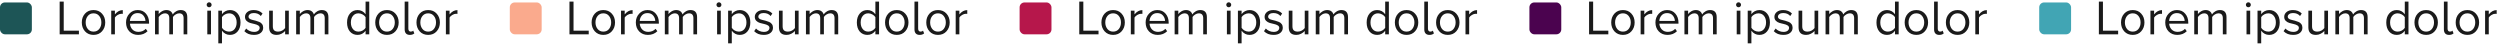 <svg width="1020" height="18" viewBox="0 0 1020 18" fill="none" xmlns="http://www.w3.org/2000/svg">
<rect y="1" width="13" height="13" rx="2" fill="#1D5556"/>
<path d="M32.2 14H24.34V0.66H26V12.52H32.2V14ZM41.614 12.78C40.747 13.753 39.594 14.24 38.154 14.24C36.714 14.24 35.554 13.753 34.674 12.78C33.807 11.807 33.374 10.6 33.374 9.16C33.374 7.72 33.807 6.52 34.674 5.56C35.554 4.587 36.714 4.1 38.154 4.1C39.594 4.1 40.747 4.587 41.614 5.56C42.494 6.52 42.934 7.72 42.934 9.16C42.934 10.6 42.494 11.807 41.614 12.78ZM35.814 11.82C36.387 12.54 37.167 12.9 38.154 12.9C39.14 12.9 39.92 12.54 40.494 11.82C41.067 11.087 41.354 10.2 41.354 9.16C41.354 8.12 41.067 7.24 40.494 6.52C39.92 5.8 39.14 5.44 38.154 5.44C37.167 5.44 36.387 5.8 35.814 6.52C35.24 7.24 34.954 8.12 34.954 9.16C34.954 10.2 35.24 11.087 35.814 11.82ZM46.879 14H45.379V4.34H46.879V5.88C47.799 4.707 48.872 4.12 50.099 4.12V5.66C49.859 5.633 49.666 5.62 49.519 5.62C49.052 5.62 48.552 5.78 48.019 6.1C47.486 6.407 47.106 6.76 46.879 7.16V14ZM56.361 14.24C54.907 14.24 53.721 13.773 52.8 12.84C51.88 11.893 51.42 10.667 51.42 9.16C51.42 7.747 51.874 6.553 52.781 5.58C53.687 4.593 54.821 4.1 56.181 4.1C57.607 4.1 58.734 4.593 59.56 5.58C60.401 6.553 60.821 7.787 60.821 9.28V9.66H53.02C53.087 10.607 53.427 11.4 54.041 12.04C54.667 12.68 55.48 13 56.48 13C57.681 13 58.681 12.587 59.48 11.76L60.2 12.74C59.174 13.74 57.894 14.24 56.361 14.24ZM59.34 8.54C59.327 7.727 59.047 6.993 58.501 6.34C57.954 5.673 57.174 5.34 56.16 5.34C55.2 5.34 54.441 5.667 53.88 6.32C53.334 6.973 53.041 7.713 53.001 8.54H59.34ZM76.41 14H74.91V7.44C74.91 6.107 74.317 5.44 73.13 5.44C72.65 5.44 72.17 5.587 71.69 5.88C71.21 6.16 70.837 6.507 70.57 6.92V14H69.07V7.44C69.07 6.107 68.477 5.44 67.29 5.44C66.823 5.44 66.35 5.587 65.87 5.88C65.403 6.173 65.03 6.527 64.75 6.94V14H63.25V4.34H64.75V5.74C65.003 5.353 65.423 4.987 66.01 4.64C66.61 4.28 67.237 4.1 67.89 4.1C68.583 4.1 69.15 4.267 69.59 4.6C70.03 4.933 70.323 5.367 70.47 5.9C70.763 5.42 71.21 5 71.81 4.64C72.41 4.28 73.043 4.1 73.71 4.1C75.51 4.1 76.41 5.073 76.41 7.02V14ZM86.038 2.68C85.852 2.867 85.618 2.96 85.338 2.96C85.058 2.96 84.818 2.867 84.618 2.68C84.418 2.48 84.318 2.24 84.318 1.96C84.318 1.68 84.418 1.44 84.618 1.24C84.818 1.04 85.058 0.94 85.338 0.94C85.618 0.94 85.852 1.04 86.038 1.24C86.238 1.44 86.338 1.68 86.338 1.96C86.338 2.24 86.238 2.48 86.038 2.68ZM86.078 14H84.578V4.34H86.078V14ZM93.83 14.24C92.51 14.24 91.424 13.673 90.57 12.54V17.68H89.07V4.34H90.57V5.78C90.93 5.273 91.397 4.867 91.97 4.56C92.544 4.253 93.164 4.1 93.83 4.1C95.11 4.1 96.144 4.56 96.93 5.48C97.73 6.387 98.13 7.613 98.13 9.16C98.13 10.707 97.73 11.94 96.93 12.86C96.144 13.78 95.11 14.24 93.83 14.24ZM93.45 12.9C94.397 12.9 95.15 12.553 95.71 11.86C96.27 11.153 96.55 10.253 96.55 9.16C96.55 8.067 96.27 7.173 95.71 6.48C95.15 5.787 94.397 5.44 93.45 5.44C92.877 5.44 92.317 5.593 91.77 5.9C91.237 6.193 90.837 6.553 90.57 6.98V11.34C90.837 11.78 91.237 12.153 91.77 12.46C92.317 12.753 92.877 12.9 93.45 12.9ZM103.596 14.24C101.969 14.24 100.669 13.733 99.696 12.72L100.456 11.64C100.789 12.027 101.242 12.353 101.816 12.62C102.402 12.887 103.009 13.02 103.636 13.02C104.356 13.02 104.916 12.867 105.316 12.56C105.729 12.253 105.936 11.853 105.936 11.36C105.936 10.933 105.729 10.6 105.316 10.36C104.902 10.107 104.402 9.92 103.816 9.8C103.229 9.667 102.642 9.52 102.056 9.36C101.482 9.187 100.989 8.9 100.576 8.5C100.162 8.087 99.956 7.547 99.956 6.88C99.956 6.093 100.276 5.433 100.916 4.9C101.556 4.367 102.429 4.1 103.536 4.1C105.016 4.1 106.209 4.567 107.116 5.5L106.416 6.54C105.736 5.727 104.776 5.32 103.536 5.32C102.882 5.32 102.362 5.467 101.976 5.76C101.589 6.04 101.396 6.4 101.396 6.84C101.396 7.16 101.542 7.427 101.836 7.64C102.129 7.853 102.496 8.007 102.936 8.1C103.389 8.193 103.869 8.313 104.376 8.46C104.896 8.607 105.376 8.773 105.816 8.96C106.269 9.133 106.642 9.427 106.936 9.84C107.229 10.24 107.376 10.733 107.376 11.32C107.376 12.173 107.042 12.873 106.376 13.42C105.722 13.967 104.796 14.24 103.596 14.24ZM117.833 14H116.333V12.64C115.933 13.093 115.426 13.473 114.813 13.78C114.213 14.087 113.573 14.24 112.893 14.24C110.839 14.24 109.813 13.213 109.813 11.16V4.34H111.313V10.7C111.313 11.5 111.499 12.067 111.873 12.4C112.246 12.733 112.786 12.9 113.493 12.9C114.053 12.9 114.593 12.76 115.113 12.48C115.633 12.2 116.039 11.853 116.333 11.44V4.34H117.833V14ZM133.988 14H132.488V7.44C132.488 6.107 131.895 5.44 130.708 5.44C130.228 5.44 129.748 5.587 129.268 5.88C128.788 6.16 128.415 6.507 128.148 6.92V14H126.648V7.44C126.648 6.107 126.055 5.44 124.868 5.44C124.401 5.44 123.928 5.587 123.448 5.88C122.981 6.173 122.608 6.527 122.328 6.94V14H120.828V4.34H122.328V5.74C122.581 5.353 123.001 4.987 123.588 4.64C124.188 4.28 124.815 4.1 125.468 4.1C126.161 4.1 126.728 4.267 127.168 4.6C127.608 4.933 127.901 5.367 128.048 5.9C128.341 5.42 128.788 5 129.388 4.64C129.988 4.28 130.621 4.1 131.288 4.1C133.088 4.1 133.988 5.073 133.988 7.02V14ZM150.656 14H149.156V12.56C148.33 13.68 147.243 14.24 145.896 14.24C144.616 14.24 143.576 13.787 142.776 12.88C141.99 11.96 141.596 10.727 141.596 9.18C141.596 7.647 141.996 6.42 142.796 5.5C143.596 4.567 144.63 4.1 145.896 4.1C147.23 4.1 148.316 4.667 149.156 5.8V0.66H150.656V14ZM146.276 12.9C146.85 12.9 147.403 12.753 147.936 12.46C148.483 12.153 148.89 11.787 149.156 11.36V7C148.89 6.56 148.483 6.193 147.936 5.9C147.403 5.593 146.85 5.44 146.276 5.44C145.316 5.44 144.556 5.793 143.996 6.5C143.436 7.193 143.156 8.087 143.156 9.18C143.156 10.273 143.436 11.167 143.996 11.86C144.556 12.553 145.316 12.9 146.276 12.9ZM161.34 12.78C160.473 13.753 159.32 14.24 157.88 14.24C156.44 14.24 155.28 13.753 154.4 12.78C153.533 11.807 153.1 10.6 153.1 9.16C153.1 7.72 153.533 6.52 154.4 5.56C155.28 4.587 156.44 4.1 157.88 4.1C159.32 4.1 160.473 4.587 161.34 5.56C162.22 6.52 162.66 7.72 162.66 9.16C162.66 10.6 162.22 11.807 161.34 12.78ZM155.54 11.82C156.113 12.54 156.893 12.9 157.88 12.9C158.867 12.9 159.647 12.54 160.22 11.82C160.793 11.087 161.08 10.2 161.08 9.16C161.08 8.12 160.793 7.24 160.22 6.52C159.647 5.8 158.867 5.44 157.88 5.44C156.893 5.44 156.113 5.8 155.54 6.52C154.967 7.24 154.68 8.12 154.68 9.16C154.68 10.2 154.967 11.087 155.54 11.82ZM167.245 14.24C166.539 14.24 166.005 14.047 165.645 13.66C165.285 13.273 165.105 12.713 165.105 11.98V0.66H166.605V11.66C166.605 12.033 166.685 12.333 166.845 12.56C167.019 12.787 167.265 12.9 167.585 12.9C168.025 12.9 168.359 12.76 168.585 12.48L169.045 13.62C168.592 14.033 167.992 14.24 167.245 14.24ZM178.157 12.78C177.29 13.753 176.137 14.24 174.697 14.24C173.257 14.24 172.097 13.753 171.217 12.78C170.35 11.807 169.917 10.6 169.917 9.16C169.917 7.72 170.35 6.52 171.217 5.56C172.097 4.587 173.257 4.1 174.697 4.1C176.137 4.1 177.29 4.587 178.157 5.56C179.037 6.52 179.477 7.72 179.477 9.16C179.477 10.6 179.037 11.807 178.157 12.78ZM172.357 11.82C172.93 12.54 173.71 12.9 174.697 12.9C175.683 12.9 176.463 12.54 177.037 11.82C177.61 11.087 177.897 10.2 177.897 9.16C177.897 8.12 177.61 7.24 177.037 6.52C176.463 5.8 175.683 5.44 174.697 5.44C173.71 5.44 172.93 5.8 172.357 6.52C171.783 7.24 171.497 8.12 171.497 9.16C171.497 10.2 171.783 11.087 172.357 11.82ZM183.422 14H181.922V4.34H183.422V5.88C184.342 4.707 185.415 4.12 186.642 4.12V5.66C186.402 5.633 186.209 5.62 186.062 5.62C185.595 5.62 185.095 5.78 184.562 6.1C184.029 6.407 183.649 6.76 183.422 7.16V14Z" fill="#1A1A1A"/>
<rect x="208" y="1" width="13" height="13" rx="2" fill="#FAAA8D"/>
<path d="M240.2 14H232.34V0.66H234V12.52H240.2V14ZM249.614 12.78C248.747 13.753 247.594 14.24 246.154 14.24C244.714 14.24 243.554 13.753 242.674 12.78C241.807 11.807 241.374 10.6 241.374 9.16C241.374 7.72 241.807 6.52 242.674 5.56C243.554 4.587 244.714 4.1 246.154 4.1C247.594 4.1 248.747 4.587 249.614 5.56C250.494 6.52 250.934 7.72 250.934 9.16C250.934 10.6 250.494 11.807 249.614 12.78ZM243.814 11.82C244.387 12.54 245.167 12.9 246.154 12.9C247.14 12.9 247.92 12.54 248.494 11.82C249.067 11.087 249.354 10.2 249.354 9.16C249.354 8.12 249.067 7.24 248.494 6.52C247.92 5.8 247.14 5.44 246.154 5.44C245.167 5.44 244.387 5.8 243.814 6.52C243.24 7.24 242.954 8.12 242.954 9.16C242.954 10.2 243.24 11.087 243.814 11.82ZM254.879 14H253.379V4.34H254.879V5.88C255.799 4.707 256.872 4.12 258.099 4.12V5.66C257.859 5.633 257.666 5.62 257.519 5.62C257.052 5.62 256.552 5.78 256.019 6.1C255.486 6.407 255.106 6.76 254.879 7.16V14ZM264.36 14.24C262.907 14.24 261.72 13.773 260.8 12.84C259.88 11.893 259.42 10.667 259.42 9.16C259.42 7.747 259.874 6.553 260.78 5.58C261.687 4.593 262.82 4.1 264.18 4.1C265.607 4.1 266.734 4.593 267.56 5.58C268.4 6.553 268.82 7.787 268.82 9.28V9.66H261.02C261.087 10.607 261.427 11.4 262.04 12.04C262.667 12.68 263.48 13 264.48 13C265.68 13 266.68 12.587 267.48 11.76L268.2 12.74C267.174 13.74 265.894 14.24 264.36 14.24ZM267.34 8.54C267.327 7.727 267.047 6.993 266.5 6.34C265.954 5.673 265.174 5.34 264.16 5.34C263.2 5.34 262.44 5.667 261.88 6.32C261.334 6.973 261.04 7.713 261 8.54H267.34ZM284.41 14H282.91V7.44C282.91 6.107 282.317 5.44 281.13 5.44C280.65 5.44 280.17 5.587 279.69 5.88C279.21 6.16 278.837 6.507 278.57 6.92V14H277.07V7.44C277.07 6.107 276.477 5.44 275.29 5.44C274.823 5.44 274.35 5.587 273.87 5.88C273.403 6.173 273.03 6.527 272.75 6.94V14H271.25V4.34H272.75V5.74C273.003 5.353 273.423 4.987 274.01 4.64C274.61 4.28 275.237 4.1 275.89 4.1C276.583 4.1 277.15 4.267 277.59 4.6C278.03 4.933 278.323 5.367 278.47 5.9C278.763 5.42 279.21 5 279.81 4.64C280.41 4.28 281.043 4.1 281.71 4.1C283.51 4.1 284.41 5.073 284.41 7.02V14ZM294.038 2.68C293.851 2.867 293.618 2.96 293.338 2.96C293.058 2.96 292.818 2.867 292.618 2.68C292.418 2.48 292.318 2.24 292.318 1.96C292.318 1.68 292.418 1.44 292.618 1.24C292.818 1.04 293.058 0.94 293.338 0.94C293.618 0.94 293.851 1.04 294.038 1.24C294.238 1.44 294.338 1.68 294.338 1.96C294.338 2.24 294.238 2.48 294.038 2.68ZM294.078 14H292.578V4.34H294.078V14ZM301.83 14.24C300.51 14.24 299.424 13.673 298.57 12.54V17.68H297.07V4.34H298.57V5.78C298.93 5.273 299.397 4.867 299.97 4.56C300.544 4.253 301.164 4.1 301.83 4.1C303.11 4.1 304.144 4.56 304.93 5.48C305.73 6.387 306.13 7.613 306.13 9.16C306.13 10.707 305.73 11.94 304.93 12.86C304.144 13.78 303.11 14.24 301.83 14.24ZM301.45 12.9C302.397 12.9 303.15 12.553 303.71 11.86C304.27 11.153 304.55 10.253 304.55 9.16C304.55 8.067 304.27 7.173 303.71 6.48C303.15 5.787 302.397 5.44 301.45 5.44C300.877 5.44 300.317 5.593 299.77 5.9C299.237 6.193 298.837 6.553 298.57 6.98V11.34C298.837 11.78 299.237 12.153 299.77 12.46C300.317 12.753 300.877 12.9 301.45 12.9ZM311.596 14.24C309.969 14.24 308.669 13.733 307.696 12.72L308.456 11.64C308.789 12.027 309.242 12.353 309.816 12.62C310.402 12.887 311.009 13.02 311.636 13.02C312.356 13.02 312.916 12.867 313.316 12.56C313.729 12.253 313.936 11.853 313.936 11.36C313.936 10.933 313.729 10.6 313.316 10.36C312.902 10.107 312.402 9.92 311.816 9.8C311.229 9.667 310.642 9.52 310.056 9.36C309.482 9.187 308.989 8.9 308.576 8.5C308.162 8.087 307.956 7.547 307.956 6.88C307.956 6.093 308.276 5.433 308.916 4.9C309.556 4.367 310.429 4.1 311.536 4.1C313.016 4.1 314.209 4.567 315.116 5.5L314.416 6.54C313.736 5.727 312.776 5.32 311.536 5.32C310.882 5.32 310.362 5.467 309.976 5.76C309.589 6.04 309.396 6.4 309.396 6.84C309.396 7.16 309.542 7.427 309.836 7.64C310.129 7.853 310.496 8.007 310.936 8.1C311.389 8.193 311.869 8.313 312.376 8.46C312.896 8.607 313.376 8.773 313.816 8.96C314.269 9.133 314.642 9.427 314.936 9.84C315.229 10.24 315.376 10.733 315.376 11.32C315.376 12.173 315.042 12.873 314.376 13.42C313.722 13.967 312.796 14.24 311.596 14.24ZM325.833 14H324.333V12.64C323.933 13.093 323.426 13.473 322.813 13.78C322.213 14.087 321.573 14.24 320.893 14.24C318.839 14.24 317.813 13.213 317.813 11.16V4.34H319.313V10.7C319.313 11.5 319.499 12.067 319.873 12.4C320.246 12.733 320.786 12.9 321.493 12.9C322.053 12.9 322.593 12.76 323.113 12.48C323.633 12.2 324.039 11.853 324.333 11.44V4.34H325.833V14ZM341.988 14H340.488V7.44C340.488 6.107 339.895 5.44 338.708 5.44C338.228 5.44 337.748 5.587 337.268 5.88C336.788 6.16 336.415 6.507 336.148 6.92V14H334.648V7.44C334.648 6.107 334.055 5.44 332.868 5.44C332.401 5.44 331.928 5.587 331.448 5.88C330.981 6.173 330.608 6.527 330.328 6.94V14H328.828V4.34H330.328V5.74C330.581 5.353 331.001 4.987 331.588 4.64C332.188 4.28 332.815 4.1 333.468 4.1C334.161 4.1 334.728 4.267 335.168 4.6C335.608 4.933 335.901 5.367 336.048 5.9C336.341 5.42 336.788 5 337.388 4.64C337.988 4.28 338.621 4.1 339.288 4.1C341.088 4.1 341.988 5.073 341.988 7.02V14ZM358.656 14H357.156V12.56C356.33 13.68 355.243 14.24 353.896 14.24C352.616 14.24 351.576 13.787 350.776 12.88C349.99 11.96 349.596 10.727 349.596 9.18C349.596 7.647 349.996 6.42 350.796 5.5C351.596 4.567 352.63 4.1 353.896 4.1C355.23 4.1 356.316 4.667 357.156 5.8V0.66H358.656V14ZM354.276 12.9C354.85 12.9 355.403 12.753 355.936 12.46C356.483 12.153 356.89 11.787 357.156 11.36V7C356.89 6.56 356.483 6.193 355.936 5.9C355.403 5.593 354.85 5.44 354.276 5.44C353.316 5.44 352.556 5.793 351.996 6.5C351.436 7.193 351.156 8.087 351.156 9.18C351.156 10.273 351.436 11.167 351.996 11.86C352.556 12.553 353.316 12.9 354.276 12.9ZM369.34 12.78C368.473 13.753 367.32 14.24 365.88 14.24C364.44 14.24 363.28 13.753 362.4 12.78C361.533 11.807 361.1 10.6 361.1 9.16C361.1 7.72 361.533 6.52 362.4 5.56C363.28 4.587 364.44 4.1 365.88 4.1C367.32 4.1 368.473 4.587 369.34 5.56C370.22 6.52 370.66 7.72 370.66 9.16C370.66 10.6 370.22 11.807 369.34 12.78ZM363.54 11.82C364.113 12.54 364.893 12.9 365.88 12.9C366.867 12.9 367.647 12.54 368.22 11.82C368.793 11.087 369.08 10.2 369.08 9.16C369.08 8.12 368.793 7.24 368.22 6.52C367.647 5.8 366.867 5.44 365.88 5.44C364.893 5.44 364.113 5.8 363.54 6.52C362.967 7.24 362.68 8.12 362.68 9.16C362.68 10.2 362.967 11.087 363.54 11.82ZM375.245 14.24C374.539 14.24 374.005 14.047 373.645 13.66C373.285 13.273 373.105 12.713 373.105 11.98V0.66H374.605V11.66C374.605 12.033 374.685 12.333 374.845 12.56C375.019 12.787 375.265 12.9 375.585 12.9C376.025 12.9 376.359 12.76 376.585 12.48L377.045 13.62C376.592 14.033 375.992 14.24 375.245 14.24ZM386.157 12.78C385.29 13.753 384.137 14.24 382.697 14.24C381.257 14.24 380.097 13.753 379.217 12.78C378.35 11.807 377.917 10.6 377.917 9.16C377.917 7.72 378.35 6.52 379.217 5.56C380.097 4.587 381.257 4.1 382.697 4.1C384.137 4.1 385.29 4.587 386.157 5.56C387.037 6.52 387.477 7.72 387.477 9.16C387.477 10.6 387.037 11.807 386.157 12.78ZM380.357 11.82C380.93 12.54 381.71 12.9 382.697 12.9C383.683 12.9 384.463 12.54 385.037 11.82C385.61 11.087 385.897 10.2 385.897 9.16C385.897 8.12 385.61 7.24 385.037 6.52C384.463 5.8 383.683 5.44 382.697 5.44C381.71 5.44 380.93 5.8 380.357 6.52C379.783 7.24 379.497 8.12 379.497 9.16C379.497 10.2 379.783 11.087 380.357 11.82ZM391.422 14H389.922V4.34H391.422V5.88C392.342 4.707 393.415 4.12 394.642 4.12V5.66C394.402 5.633 394.209 5.62 394.062 5.62C393.595 5.62 393.095 5.78 392.562 6.1C392.029 6.407 391.649 6.76 391.422 7.16V14Z" fill="#1A1A1A"/>
<rect x="416" y="1" width="13" height="13" rx="2" fill="#B6174B"/>
<path d="M448.2 14H440.34V0.66H442V12.52H448.2V14ZM457.614 12.78C456.747 13.753 455.594 14.24 454.154 14.24C452.714 14.24 451.554 13.753 450.674 12.78C449.807 11.807 449.374 10.6 449.374 9.16C449.374 7.72 449.807 6.52 450.674 5.56C451.554 4.587 452.714 4.1 454.154 4.1C455.594 4.1 456.747 4.587 457.614 5.56C458.494 6.52 458.934 7.72 458.934 9.16C458.934 10.6 458.494 11.807 457.614 12.78ZM451.814 11.82C452.387 12.54 453.167 12.9 454.154 12.9C455.14 12.9 455.92 12.54 456.494 11.82C457.067 11.087 457.354 10.2 457.354 9.16C457.354 8.12 457.067 7.24 456.494 6.52C455.92 5.8 455.14 5.44 454.154 5.44C453.167 5.44 452.387 5.8 451.814 6.52C451.24 7.24 450.954 8.12 450.954 9.16C450.954 10.2 451.24 11.087 451.814 11.82ZM462.879 14H461.379V4.34H462.879V5.88C463.799 4.707 464.872 4.12 466.099 4.12V5.66C465.859 5.633 465.666 5.62 465.519 5.62C465.052 5.62 464.552 5.78 464.019 6.1C463.486 6.407 463.106 6.76 462.879 7.16V14ZM472.36 14.24C470.907 14.24 469.72 13.773 468.8 12.84C467.88 11.893 467.42 10.667 467.42 9.16C467.42 7.747 467.874 6.553 468.78 5.58C469.687 4.593 470.82 4.1 472.18 4.1C473.607 4.1 474.734 4.593 475.56 5.58C476.4 6.553 476.82 7.787 476.82 9.28V9.66H469.02C469.087 10.607 469.427 11.4 470.04 12.04C470.667 12.68 471.48 13 472.48 13C473.68 13 474.68 12.587 475.48 11.76L476.2 12.74C475.174 13.74 473.894 14.24 472.36 14.24ZM475.34 8.54C475.327 7.727 475.047 6.993 474.5 6.34C473.954 5.673 473.174 5.34 472.16 5.34C471.2 5.34 470.44 5.667 469.88 6.32C469.334 6.973 469.04 7.713 469 8.54H475.34ZM492.41 14H490.91V7.44C490.91 6.107 490.317 5.44 489.13 5.44C488.65 5.44 488.17 5.587 487.69 5.88C487.21 6.16 486.837 6.507 486.57 6.92V14H485.07V7.44C485.07 6.107 484.477 5.44 483.29 5.44C482.823 5.44 482.35 5.587 481.87 5.88C481.403 6.173 481.03 6.527 480.75 6.94V14H479.25V4.34H480.75V5.74C481.003 5.353 481.423 4.987 482.01 4.64C482.61 4.28 483.237 4.1 483.89 4.1C484.583 4.1 485.15 4.267 485.59 4.6C486.03 4.933 486.323 5.367 486.47 5.9C486.763 5.42 487.21 5 487.81 4.64C488.41 4.28 489.043 4.1 489.71 4.1C491.51 4.1 492.41 5.073 492.41 7.02V14ZM502.038 2.68C501.851 2.867 501.618 2.96 501.338 2.96C501.058 2.96 500.818 2.867 500.618 2.68C500.418 2.48 500.318 2.24 500.318 1.96C500.318 1.68 500.418 1.44 500.618 1.24C500.818 1.04 501.058 0.94 501.338 0.94C501.618 0.94 501.851 1.04 502.038 1.24C502.238 1.44 502.338 1.68 502.338 1.96C502.338 2.24 502.238 2.48 502.038 2.68ZM502.078 14H500.578V4.34H502.078V14ZM509.83 14.24C508.51 14.24 507.424 13.673 506.57 12.54V17.68H505.07V4.34H506.57V5.78C506.93 5.273 507.397 4.867 507.97 4.56C508.544 4.253 509.164 4.1 509.83 4.1C511.11 4.1 512.144 4.56 512.93 5.48C513.73 6.387 514.13 7.613 514.13 9.16C514.13 10.707 513.73 11.94 512.93 12.86C512.144 13.78 511.11 14.24 509.83 14.24ZM509.45 12.9C510.397 12.9 511.15 12.553 511.71 11.86C512.27 11.153 512.55 10.253 512.55 9.16C512.55 8.067 512.27 7.173 511.71 6.48C511.15 5.787 510.397 5.44 509.45 5.44C508.877 5.44 508.317 5.593 507.77 5.9C507.237 6.193 506.837 6.553 506.57 6.98V11.34C506.837 11.78 507.237 12.153 507.77 12.46C508.317 12.753 508.877 12.9 509.45 12.9ZM519.596 14.24C517.969 14.24 516.669 13.733 515.696 12.72L516.456 11.64C516.789 12.027 517.242 12.353 517.816 12.62C518.402 12.887 519.009 13.02 519.636 13.02C520.356 13.02 520.916 12.867 521.316 12.56C521.729 12.253 521.936 11.853 521.936 11.36C521.936 10.933 521.729 10.6 521.316 10.36C520.902 10.107 520.402 9.92 519.816 9.8C519.229 9.667 518.642 9.52 518.056 9.36C517.482 9.187 516.989 8.9 516.576 8.5C516.162 8.087 515.956 7.547 515.956 6.88C515.956 6.093 516.276 5.433 516.916 4.9C517.556 4.367 518.429 4.1 519.536 4.1C521.016 4.1 522.209 4.567 523.116 5.5L522.416 6.54C521.736 5.727 520.776 5.32 519.536 5.32C518.882 5.32 518.362 5.467 517.976 5.76C517.589 6.04 517.396 6.4 517.396 6.84C517.396 7.16 517.542 7.427 517.836 7.64C518.129 7.853 518.496 8.007 518.936 8.1C519.389 8.193 519.869 8.313 520.376 8.46C520.896 8.607 521.376 8.773 521.816 8.96C522.269 9.133 522.642 9.427 522.936 9.84C523.229 10.24 523.376 10.733 523.376 11.32C523.376 12.173 523.042 12.873 522.376 13.42C521.722 13.967 520.796 14.24 519.596 14.24ZM533.833 14H532.333V12.64C531.933 13.093 531.426 13.473 530.813 13.78C530.213 14.087 529.573 14.24 528.893 14.24C526.839 14.24 525.813 13.213 525.813 11.16V4.34H527.313V10.7C527.313 11.5 527.499 12.067 527.873 12.4C528.246 12.733 528.786 12.9 529.493 12.9C530.053 12.9 530.593 12.76 531.113 12.48C531.633 12.2 532.039 11.853 532.333 11.44V4.34H533.833V14ZM549.988 14H548.488V7.44C548.488 6.107 547.895 5.44 546.708 5.44C546.228 5.44 545.748 5.587 545.268 5.88C544.788 6.16 544.415 6.507 544.148 6.92V14H542.648V7.44C542.648 6.107 542.055 5.44 540.868 5.44C540.401 5.44 539.928 5.587 539.448 5.88C538.981 6.173 538.608 6.527 538.328 6.94V14H536.828V4.34H538.328V5.74C538.581 5.353 539.001 4.987 539.588 4.64C540.188 4.28 540.815 4.1 541.468 4.1C542.161 4.1 542.728 4.267 543.168 4.6C543.608 4.933 543.901 5.367 544.048 5.9C544.341 5.42 544.788 5 545.388 4.64C545.988 4.28 546.621 4.1 547.288 4.1C549.088 4.1 549.988 5.073 549.988 7.02V14ZM566.656 14H565.156V12.56C564.33 13.68 563.243 14.24 561.896 14.24C560.616 14.24 559.576 13.787 558.776 12.88C557.99 11.96 557.596 10.727 557.596 9.18C557.596 7.647 557.996 6.42 558.796 5.5C559.596 4.567 560.63 4.1 561.896 4.1C563.23 4.1 564.316 4.667 565.156 5.8V0.66H566.656V14ZM562.276 12.9C562.85 12.9 563.403 12.753 563.936 12.46C564.483 12.153 564.89 11.787 565.156 11.36V7C564.89 6.56 564.483 6.193 563.936 5.9C563.403 5.593 562.85 5.44 562.276 5.44C561.316 5.44 560.556 5.793 559.996 6.5C559.436 7.193 559.156 8.087 559.156 9.18C559.156 10.273 559.436 11.167 559.996 11.86C560.556 12.553 561.316 12.9 562.276 12.9ZM577.34 12.78C576.473 13.753 575.32 14.24 573.88 14.24C572.44 14.24 571.28 13.753 570.4 12.78C569.533 11.807 569.1 10.6 569.1 9.16C569.1 7.72 569.533 6.52 570.4 5.56C571.28 4.587 572.44 4.1 573.88 4.1C575.32 4.1 576.473 4.587 577.34 5.56C578.22 6.52 578.66 7.72 578.66 9.16C578.66 10.6 578.22 11.807 577.34 12.78ZM571.54 11.82C572.113 12.54 572.893 12.9 573.88 12.9C574.867 12.9 575.647 12.54 576.22 11.82C576.793 11.087 577.08 10.2 577.08 9.16C577.08 8.12 576.793 7.24 576.22 6.52C575.647 5.8 574.867 5.44 573.88 5.44C572.893 5.44 572.113 5.8 571.54 6.52C570.967 7.24 570.68 8.12 570.68 9.16C570.68 10.2 570.967 11.087 571.54 11.82ZM583.245 14.24C582.539 14.24 582.005 14.047 581.645 13.66C581.285 13.273 581.105 12.713 581.105 11.98V0.66H582.605V11.66C582.605 12.033 582.685 12.333 582.845 12.56C583.019 12.787 583.265 12.9 583.585 12.9C584.025 12.9 584.359 12.76 584.585 12.48L585.045 13.62C584.592 14.033 583.992 14.24 583.245 14.24ZM594.157 12.78C593.29 13.753 592.137 14.24 590.697 14.24C589.257 14.24 588.097 13.753 587.217 12.78C586.35 11.807 585.917 10.6 585.917 9.16C585.917 7.72 586.35 6.52 587.217 5.56C588.097 4.587 589.257 4.1 590.697 4.1C592.137 4.1 593.29 4.587 594.157 5.56C595.037 6.52 595.477 7.72 595.477 9.16C595.477 10.6 595.037 11.807 594.157 12.78ZM588.357 11.82C588.93 12.54 589.71 12.9 590.697 12.9C591.683 12.9 592.463 12.54 593.037 11.82C593.61 11.087 593.897 10.2 593.897 9.16C593.897 8.12 593.61 7.24 593.037 6.52C592.463 5.8 591.683 5.44 590.697 5.44C589.71 5.44 588.93 5.8 588.357 6.52C587.783 7.24 587.497 8.12 587.497 9.16C587.497 10.2 587.783 11.087 588.357 11.82ZM599.422 14H597.922V4.34H599.422V5.88C600.342 4.707 601.415 4.12 602.642 4.12V5.66C602.402 5.633 602.209 5.62 602.062 5.62C601.595 5.62 601.095 5.78 600.562 6.1C600.029 6.407 599.649 6.76 599.422 7.16V14Z" fill="#1A1A1A"/>
<rect x="624" y="1" width="13" height="13" rx="2" fill="#4B034F"/>
<path d="M656.2 14H648.34V0.66H650V12.52H656.2V14ZM665.614 12.78C664.747 13.753 663.594 14.24 662.154 14.24C660.714 14.24 659.554 13.753 658.674 12.78C657.807 11.807 657.374 10.6 657.374 9.16C657.374 7.72 657.807 6.52 658.674 5.56C659.554 4.587 660.714 4.1 662.154 4.1C663.594 4.1 664.747 4.587 665.614 5.56C666.494 6.52 666.934 7.72 666.934 9.16C666.934 10.6 666.494 11.807 665.614 12.78ZM659.814 11.82C660.387 12.54 661.167 12.9 662.154 12.9C663.14 12.9 663.92 12.54 664.494 11.82C665.067 11.087 665.354 10.2 665.354 9.16C665.354 8.12 665.067 7.24 664.494 6.52C663.92 5.8 663.14 5.44 662.154 5.44C661.167 5.44 660.387 5.8 659.814 6.52C659.24 7.24 658.954 8.12 658.954 9.16C658.954 10.2 659.24 11.087 659.814 11.82ZM670.879 14H669.379V4.34H670.879V5.88C671.799 4.707 672.872 4.12 674.099 4.12V5.66C673.859 5.633 673.666 5.62 673.519 5.62C673.052 5.62 672.552 5.78 672.019 6.1C671.486 6.407 671.106 6.76 670.879 7.16V14ZM680.36 14.24C678.907 14.24 677.72 13.773 676.8 12.84C675.88 11.893 675.42 10.667 675.42 9.16C675.42 7.747 675.874 6.553 676.78 5.58C677.687 4.593 678.82 4.1 680.18 4.1C681.607 4.1 682.734 4.593 683.56 5.58C684.4 6.553 684.82 7.787 684.82 9.28V9.66H677.02C677.087 10.607 677.427 11.4 678.04 12.04C678.667 12.68 679.48 13 680.48 13C681.68 13 682.68 12.587 683.48 11.76L684.2 12.74C683.174 13.74 681.894 14.24 680.36 14.24ZM683.34 8.54C683.327 7.727 683.047 6.993 682.5 6.34C681.954 5.673 681.174 5.34 680.16 5.34C679.2 5.34 678.44 5.667 677.88 6.32C677.334 6.973 677.04 7.713 677 8.54H683.34ZM700.41 14H698.91V7.44C698.91 6.107 698.317 5.44 697.13 5.44C696.65 5.44 696.17 5.587 695.69 5.88C695.21 6.16 694.837 6.507 694.57 6.92V14H693.07V7.44C693.07 6.107 692.477 5.44 691.29 5.44C690.823 5.44 690.35 5.587 689.87 5.88C689.403 6.173 689.03 6.527 688.75 6.94V14H687.25V4.34H688.75V5.74C689.003 5.353 689.423 4.987 690.01 4.64C690.61 4.28 691.237 4.1 691.89 4.1C692.583 4.1 693.15 4.267 693.59 4.6C694.03 4.933 694.323 5.367 694.47 5.9C694.763 5.42 695.21 5 695.81 4.64C696.41 4.28 697.043 4.1 697.71 4.1C699.51 4.1 700.41 5.073 700.41 7.02V14ZM710.038 2.68C709.851 2.867 709.618 2.96 709.338 2.96C709.058 2.96 708.818 2.867 708.618 2.68C708.418 2.48 708.318 2.24 708.318 1.96C708.318 1.68 708.418 1.44 708.618 1.24C708.818 1.04 709.058 0.94 709.338 0.94C709.618 0.94 709.851 1.04 710.038 1.24C710.238 1.44 710.338 1.68 710.338 1.96C710.338 2.24 710.238 2.48 710.038 2.68ZM710.078 14H708.578V4.34H710.078V14ZM717.83 14.24C716.51 14.24 715.424 13.673 714.57 12.54V17.68H713.07V4.34H714.57V5.78C714.93 5.273 715.397 4.867 715.97 4.56C716.544 4.253 717.164 4.1 717.83 4.1C719.11 4.1 720.144 4.56 720.93 5.48C721.73 6.387 722.13 7.613 722.13 9.16C722.13 10.707 721.73 11.94 720.93 12.86C720.144 13.78 719.11 14.24 717.83 14.24ZM717.45 12.9C718.397 12.9 719.15 12.553 719.71 11.86C720.27 11.153 720.55 10.253 720.55 9.16C720.55 8.067 720.27 7.173 719.71 6.48C719.15 5.787 718.397 5.44 717.45 5.44C716.877 5.44 716.317 5.593 715.77 5.9C715.237 6.193 714.837 6.553 714.57 6.98V11.34C714.837 11.78 715.237 12.153 715.77 12.46C716.317 12.753 716.877 12.9 717.45 12.9ZM727.596 14.24C725.969 14.24 724.669 13.733 723.696 12.72L724.456 11.64C724.789 12.027 725.242 12.353 725.816 12.62C726.402 12.887 727.009 13.02 727.636 13.02C728.356 13.02 728.916 12.867 729.316 12.56C729.729 12.253 729.936 11.853 729.936 11.36C729.936 10.933 729.729 10.6 729.316 10.36C728.902 10.107 728.402 9.92 727.816 9.8C727.229 9.667 726.642 9.52 726.056 9.36C725.482 9.187 724.989 8.9 724.576 8.5C724.162 8.087 723.956 7.547 723.956 6.88C723.956 6.093 724.276 5.433 724.916 4.9C725.556 4.367 726.429 4.1 727.536 4.1C729.016 4.1 730.209 4.567 731.116 5.5L730.416 6.54C729.736 5.727 728.776 5.32 727.536 5.32C726.882 5.32 726.362 5.467 725.976 5.76C725.589 6.04 725.396 6.4 725.396 6.84C725.396 7.16 725.542 7.427 725.836 7.64C726.129 7.853 726.496 8.007 726.936 8.1C727.389 8.193 727.869 8.313 728.376 8.46C728.896 8.607 729.376 8.773 729.816 8.96C730.269 9.133 730.642 9.427 730.936 9.84C731.229 10.24 731.376 10.733 731.376 11.32C731.376 12.173 731.042 12.873 730.376 13.42C729.722 13.967 728.796 14.24 727.596 14.24ZM741.833 14H740.333V12.64C739.933 13.093 739.426 13.473 738.813 13.78C738.213 14.087 737.573 14.24 736.893 14.24C734.839 14.24 733.813 13.213 733.813 11.16V4.34H735.313V10.7C735.313 11.5 735.499 12.067 735.873 12.4C736.246 12.733 736.786 12.9 737.493 12.9C738.053 12.9 738.593 12.76 739.113 12.48C739.633 12.2 740.039 11.853 740.333 11.44V4.34H741.833V14ZM757.988 14H756.488V7.44C756.488 6.107 755.895 5.44 754.708 5.44C754.228 5.44 753.748 5.587 753.268 5.88C752.788 6.16 752.415 6.507 752.148 6.92V14H750.648V7.44C750.648 6.107 750.055 5.44 748.868 5.44C748.401 5.44 747.928 5.587 747.448 5.88C746.981 6.173 746.608 6.527 746.328 6.94V14H744.828V4.34H746.328V5.74C746.581 5.353 747.001 4.987 747.588 4.64C748.188 4.28 748.815 4.1 749.468 4.1C750.161 4.1 750.728 4.267 751.168 4.6C751.608 4.933 751.901 5.367 752.048 5.9C752.341 5.42 752.788 5 753.388 4.64C753.988 4.28 754.621 4.1 755.288 4.1C757.088 4.1 757.988 5.073 757.988 7.02V14ZM774.656 14H773.156V12.56C772.33 13.68 771.243 14.24 769.896 14.24C768.616 14.24 767.576 13.787 766.776 12.88C765.99 11.96 765.596 10.727 765.596 9.18C765.596 7.647 765.996 6.42 766.796 5.5C767.596 4.567 768.63 4.1 769.896 4.1C771.23 4.1 772.316 4.667 773.156 5.8V0.66H774.656V14ZM770.276 12.9C770.85 12.9 771.403 12.753 771.936 12.46C772.483 12.153 772.89 11.787 773.156 11.36V7C772.89 6.56 772.483 6.193 771.936 5.9C771.403 5.593 770.85 5.44 770.276 5.44C769.316 5.44 768.556 5.793 767.996 6.5C767.436 7.193 767.156 8.087 767.156 9.18C767.156 10.273 767.436 11.167 767.996 11.86C768.556 12.553 769.316 12.9 770.276 12.9ZM785.34 12.78C784.473 13.753 783.32 14.24 781.88 14.24C780.44 14.24 779.28 13.753 778.4 12.78C777.533 11.807 777.1 10.6 777.1 9.16C777.1 7.72 777.533 6.52 778.4 5.56C779.28 4.587 780.44 4.1 781.88 4.1C783.32 4.1 784.473 4.587 785.34 5.56C786.22 6.52 786.66 7.72 786.66 9.16C786.66 10.6 786.22 11.807 785.34 12.78ZM779.54 11.82C780.113 12.54 780.893 12.9 781.88 12.9C782.867 12.9 783.647 12.54 784.22 11.82C784.793 11.087 785.08 10.2 785.08 9.16C785.08 8.12 784.793 7.24 784.22 6.52C783.647 5.8 782.867 5.44 781.88 5.44C780.893 5.44 780.113 5.8 779.54 6.52C778.967 7.24 778.68 8.12 778.68 9.16C778.68 10.2 778.967 11.087 779.54 11.82ZM791.245 14.24C790.539 14.24 790.005 14.047 789.645 13.66C789.285 13.273 789.105 12.713 789.105 11.98V0.66H790.605V11.66C790.605 12.033 790.685 12.333 790.845 12.56C791.019 12.787 791.265 12.9 791.585 12.9C792.025 12.9 792.359 12.76 792.585 12.48L793.045 13.62C792.592 14.033 791.992 14.24 791.245 14.24ZM802.157 12.78C801.29 13.753 800.137 14.24 798.697 14.24C797.257 14.24 796.097 13.753 795.217 12.78C794.35 11.807 793.917 10.6 793.917 9.16C793.917 7.72 794.35 6.52 795.217 5.56C796.097 4.587 797.257 4.1 798.697 4.1C800.137 4.1 801.29 4.587 802.157 5.56C803.037 6.52 803.477 7.72 803.477 9.16C803.477 10.6 803.037 11.807 802.157 12.78ZM796.357 11.82C796.93 12.54 797.71 12.9 798.697 12.9C799.683 12.9 800.463 12.54 801.037 11.82C801.61 11.087 801.897 10.2 801.897 9.16C801.897 8.12 801.61 7.24 801.037 6.52C800.463 5.8 799.683 5.44 798.697 5.44C797.71 5.44 796.93 5.8 796.357 6.52C795.783 7.24 795.497 8.12 795.497 9.16C795.497 10.2 795.783 11.087 796.357 11.82ZM807.422 14H805.922V4.34H807.422V5.88C808.342 4.707 809.415 4.12 810.642 4.12V5.66C810.402 5.633 810.209 5.62 810.062 5.62C809.595 5.62 809.095 5.78 808.562 6.1C808.029 6.407 807.649 6.76 807.422 7.16V14Z" fill="#1A1A1A"/>
<rect x="832" y="1" width="13" height="13" rx="2" fill="#41A5B4"/>
<path d="M864.2 14H856.34V0.66H858V12.52H864.2V14ZM873.614 12.78C872.747 13.753 871.594 14.24 870.154 14.24C868.714 14.24 867.554 13.753 866.674 12.78C865.807 11.807 865.374 10.6 865.374 9.16C865.374 7.72 865.807 6.52 866.674 5.56C867.554 4.587 868.714 4.1 870.154 4.1C871.594 4.1 872.747 4.587 873.614 5.56C874.494 6.52 874.934 7.72 874.934 9.16C874.934 10.6 874.494 11.807 873.614 12.78ZM867.814 11.82C868.387 12.54 869.167 12.9 870.154 12.9C871.14 12.9 871.92 12.54 872.494 11.82C873.067 11.087 873.354 10.2 873.354 9.16C873.354 8.12 873.067 7.24 872.494 6.52C871.92 5.8 871.14 5.44 870.154 5.44C869.167 5.44 868.387 5.8 867.814 6.52C867.24 7.24 866.954 8.12 866.954 9.16C866.954 10.2 867.24 11.087 867.814 11.82ZM878.879 14H877.379V4.34H878.879V5.88C879.799 4.707 880.872 4.12 882.099 4.12V5.66C881.859 5.633 881.666 5.62 881.519 5.62C881.052 5.62 880.552 5.78 880.019 6.1C879.486 6.407 879.106 6.76 878.879 7.16V14ZM888.36 14.24C886.907 14.24 885.72 13.773 884.8 12.84C883.88 11.893 883.42 10.667 883.42 9.16C883.42 7.747 883.874 6.553 884.78 5.58C885.687 4.593 886.82 4.1 888.18 4.1C889.607 4.1 890.734 4.593 891.56 5.58C892.4 6.553 892.82 7.787 892.82 9.28V9.66H885.02C885.087 10.607 885.427 11.4 886.04 12.04C886.667 12.68 887.48 13 888.48 13C889.68 13 890.68 12.587 891.48 11.76L892.2 12.74C891.174 13.74 889.894 14.24 888.36 14.24ZM891.34 8.54C891.327 7.727 891.047 6.993 890.5 6.34C889.954 5.673 889.174 5.34 888.16 5.34C887.2 5.34 886.44 5.667 885.88 6.32C885.334 6.973 885.04 7.713 885 8.54H891.34ZM908.41 14H906.91V7.44C906.91 6.107 906.317 5.44 905.13 5.44C904.65 5.44 904.17 5.587 903.69 5.88C903.21 6.16 902.837 6.507 902.57 6.92V14H901.07V7.44C901.07 6.107 900.477 5.44 899.29 5.44C898.823 5.44 898.35 5.587 897.87 5.88C897.403 6.173 897.03 6.527 896.75 6.94V14H895.25V4.34H896.75V5.74C897.003 5.353 897.423 4.987 898.01 4.64C898.61 4.28 899.237 4.1 899.89 4.1C900.583 4.1 901.15 4.267 901.59 4.6C902.03 4.933 902.323 5.367 902.47 5.9C902.763 5.42 903.21 5 903.81 4.64C904.41 4.28 905.043 4.1 905.71 4.1C907.51 4.1 908.41 5.073 908.41 7.02V14ZM918.038 2.68C917.851 2.867 917.618 2.96 917.338 2.96C917.058 2.96 916.818 2.867 916.618 2.68C916.418 2.48 916.318 2.24 916.318 1.96C916.318 1.68 916.418 1.44 916.618 1.24C916.818 1.04 917.058 0.94 917.338 0.94C917.618 0.94 917.851 1.04 918.038 1.24C918.238 1.44 918.338 1.68 918.338 1.96C918.338 2.24 918.238 2.48 918.038 2.68ZM918.078 14H916.578V4.34H918.078V14ZM925.83 14.24C924.51 14.24 923.424 13.673 922.57 12.54V17.68H921.07V4.34H922.57V5.78C922.93 5.273 923.397 4.867 923.97 4.56C924.544 4.253 925.164 4.1 925.83 4.1C927.11 4.1 928.144 4.56 928.93 5.48C929.73 6.387 930.13 7.613 930.13 9.16C930.13 10.707 929.73 11.94 928.93 12.86C928.144 13.78 927.11 14.24 925.83 14.24ZM925.45 12.9C926.397 12.9 927.15 12.553 927.71 11.86C928.27 11.153 928.55 10.253 928.55 9.16C928.55 8.067 928.27 7.173 927.71 6.48C927.15 5.787 926.397 5.44 925.45 5.44C924.877 5.44 924.317 5.593 923.77 5.9C923.237 6.193 922.837 6.553 922.57 6.98V11.34C922.837 11.78 923.237 12.153 923.77 12.46C924.317 12.753 924.877 12.9 925.45 12.9ZM935.596 14.24C933.969 14.24 932.669 13.733 931.696 12.72L932.456 11.64C932.789 12.027 933.242 12.353 933.816 12.62C934.402 12.887 935.009 13.02 935.636 13.02C936.356 13.02 936.916 12.867 937.316 12.56C937.729 12.253 937.936 11.853 937.936 11.36C937.936 10.933 937.729 10.6 937.316 10.36C936.902 10.107 936.402 9.92 935.816 9.8C935.229 9.667 934.642 9.52 934.056 9.36C933.482 9.187 932.989 8.9 932.576 8.5C932.162 8.087 931.956 7.547 931.956 6.88C931.956 6.093 932.276 5.433 932.916 4.9C933.556 4.367 934.429 4.1 935.536 4.1C937.016 4.1 938.209 4.567 939.116 5.5L938.416 6.54C937.736 5.727 936.776 5.32 935.536 5.32C934.882 5.32 934.362 5.467 933.976 5.76C933.589 6.04 933.396 6.4 933.396 6.84C933.396 7.16 933.542 7.427 933.836 7.64C934.129 7.853 934.496 8.007 934.936 8.1C935.389 8.193 935.869 8.313 936.376 8.46C936.896 8.607 937.376 8.773 937.816 8.96C938.269 9.133 938.642 9.427 938.936 9.84C939.229 10.24 939.376 10.733 939.376 11.32C939.376 12.173 939.042 12.873 938.376 13.42C937.722 13.967 936.796 14.24 935.596 14.24ZM949.833 14H948.333V12.64C947.933 13.093 947.426 13.473 946.813 13.78C946.213 14.087 945.573 14.24 944.893 14.24C942.839 14.24 941.813 13.213 941.813 11.16V4.34H943.313V10.7C943.313 11.5 943.499 12.067 943.873 12.4C944.246 12.733 944.786 12.9 945.493 12.9C946.053 12.9 946.593 12.76 947.113 12.48C947.633 12.2 948.039 11.853 948.333 11.44V4.34H949.833V14ZM965.988 14H964.488V7.44C964.488 6.107 963.895 5.44 962.708 5.44C962.228 5.44 961.748 5.587 961.268 5.88C960.788 6.16 960.415 6.507 960.148 6.92V14H958.648V7.44C958.648 6.107 958.055 5.44 956.868 5.44C956.401 5.44 955.928 5.587 955.448 5.88C954.981 6.173 954.608 6.527 954.328 6.94V14H952.828V4.34H954.328V5.74C954.581 5.353 955.001 4.987 955.588 4.64C956.188 4.28 956.815 4.1 957.468 4.1C958.161 4.1 958.728 4.267 959.168 4.6C959.608 4.933 959.901 5.367 960.048 5.9C960.341 5.42 960.788 5 961.388 4.64C961.988 4.28 962.621 4.1 963.288 4.1C965.088 4.1 965.988 5.073 965.988 7.02V14ZM982.656 14H981.156V12.56C980.33 13.68 979.243 14.24 977.896 14.24C976.616 14.24 975.576 13.787 974.776 12.88C973.99 11.96 973.596 10.727 973.596 9.18C973.596 7.647 973.996 6.42 974.796 5.5C975.596 4.567 976.63 4.1 977.896 4.1C979.23 4.1 980.316 4.667 981.156 5.8V0.66H982.656V14ZM978.276 12.9C978.85 12.9 979.403 12.753 979.936 12.46C980.483 12.153 980.89 11.787 981.156 11.36V7C980.89 6.56 980.483 6.193 979.936 5.9C979.403 5.593 978.85 5.44 978.276 5.44C977.316 5.44 976.556 5.793 975.996 6.5C975.436 7.193 975.156 8.087 975.156 9.18C975.156 10.273 975.436 11.167 975.996 11.86C976.556 12.553 977.316 12.9 978.276 12.9ZM993.34 12.78C992.473 13.753 991.32 14.24 989.88 14.24C988.44 14.24 987.28 13.753 986.4 12.78C985.533 11.807 985.1 10.6 985.1 9.16C985.1 7.72 985.533 6.52 986.4 5.56C987.28 4.587 988.44 4.1 989.88 4.1C991.32 4.1 992.473 4.587 993.34 5.56C994.22 6.52 994.66 7.72 994.66 9.16C994.66 10.6 994.22 11.807 993.34 12.78ZM987.54 11.82C988.113 12.54 988.893 12.9 989.88 12.9C990.867 12.9 991.647 12.54 992.22 11.82C992.793 11.087 993.08 10.2 993.08 9.16C993.08 8.12 992.793 7.24 992.22 6.52C991.647 5.8 990.867 5.44 989.88 5.44C988.893 5.44 988.113 5.8 987.54 6.52C986.967 7.24 986.68 8.12 986.68 9.16C986.68 10.2 986.967 11.087 987.54 11.82ZM999.245 14.24C998.539 14.24 998.005 14.047 997.645 13.66C997.285 13.273 997.105 12.713 997.105 11.98V0.66H998.605V11.66C998.605 12.033 998.685 12.333 998.845 12.56C999.019 12.787 999.265 12.9 999.585 12.9C1000.03 12.9 1000.36 12.76 1000.59 12.48L1001.05 13.62C1000.59 14.033 999.992 14.24 999.245 14.24ZM1010.16 12.78C1009.29 13.753 1008.14 14.24 1006.7 14.24C1005.26 14.24 1004.1 13.753 1003.22 12.78C1002.35 11.807 1001.92 10.6 1001.92 9.16C1001.92 7.72 1002.35 6.52 1003.22 5.56C1004.1 4.587 1005.26 4.1 1006.7 4.1C1008.14 4.1 1009.29 4.587 1010.16 5.56C1011.04 6.52 1011.48 7.72 1011.48 9.16C1011.48 10.6 1011.04 11.807 1010.16 12.78ZM1004.36 11.82C1004.93 12.54 1005.71 12.9 1006.7 12.9C1007.68 12.9 1008.46 12.54 1009.04 11.82C1009.61 11.087 1009.9 10.2 1009.9 9.16C1009.9 8.12 1009.61 7.24 1009.04 6.52C1008.46 5.8 1007.68 5.44 1006.7 5.44C1005.71 5.44 1004.93 5.8 1004.36 6.52C1003.78 7.24 1003.5 8.12 1003.5 9.16C1003.5 10.2 1003.78 11.087 1004.36 11.82ZM1015.42 14H1013.92V4.34H1015.42V5.88C1016.34 4.707 1017.42 4.12 1018.64 4.12V5.66C1018.4 5.633 1018.21 5.62 1018.06 5.62C1017.6 5.62 1017.1 5.78 1016.56 6.1C1016.03 6.407 1015.65 6.76 1015.42 7.16V14Z" fill="#1A1A1A"/>
</svg>
